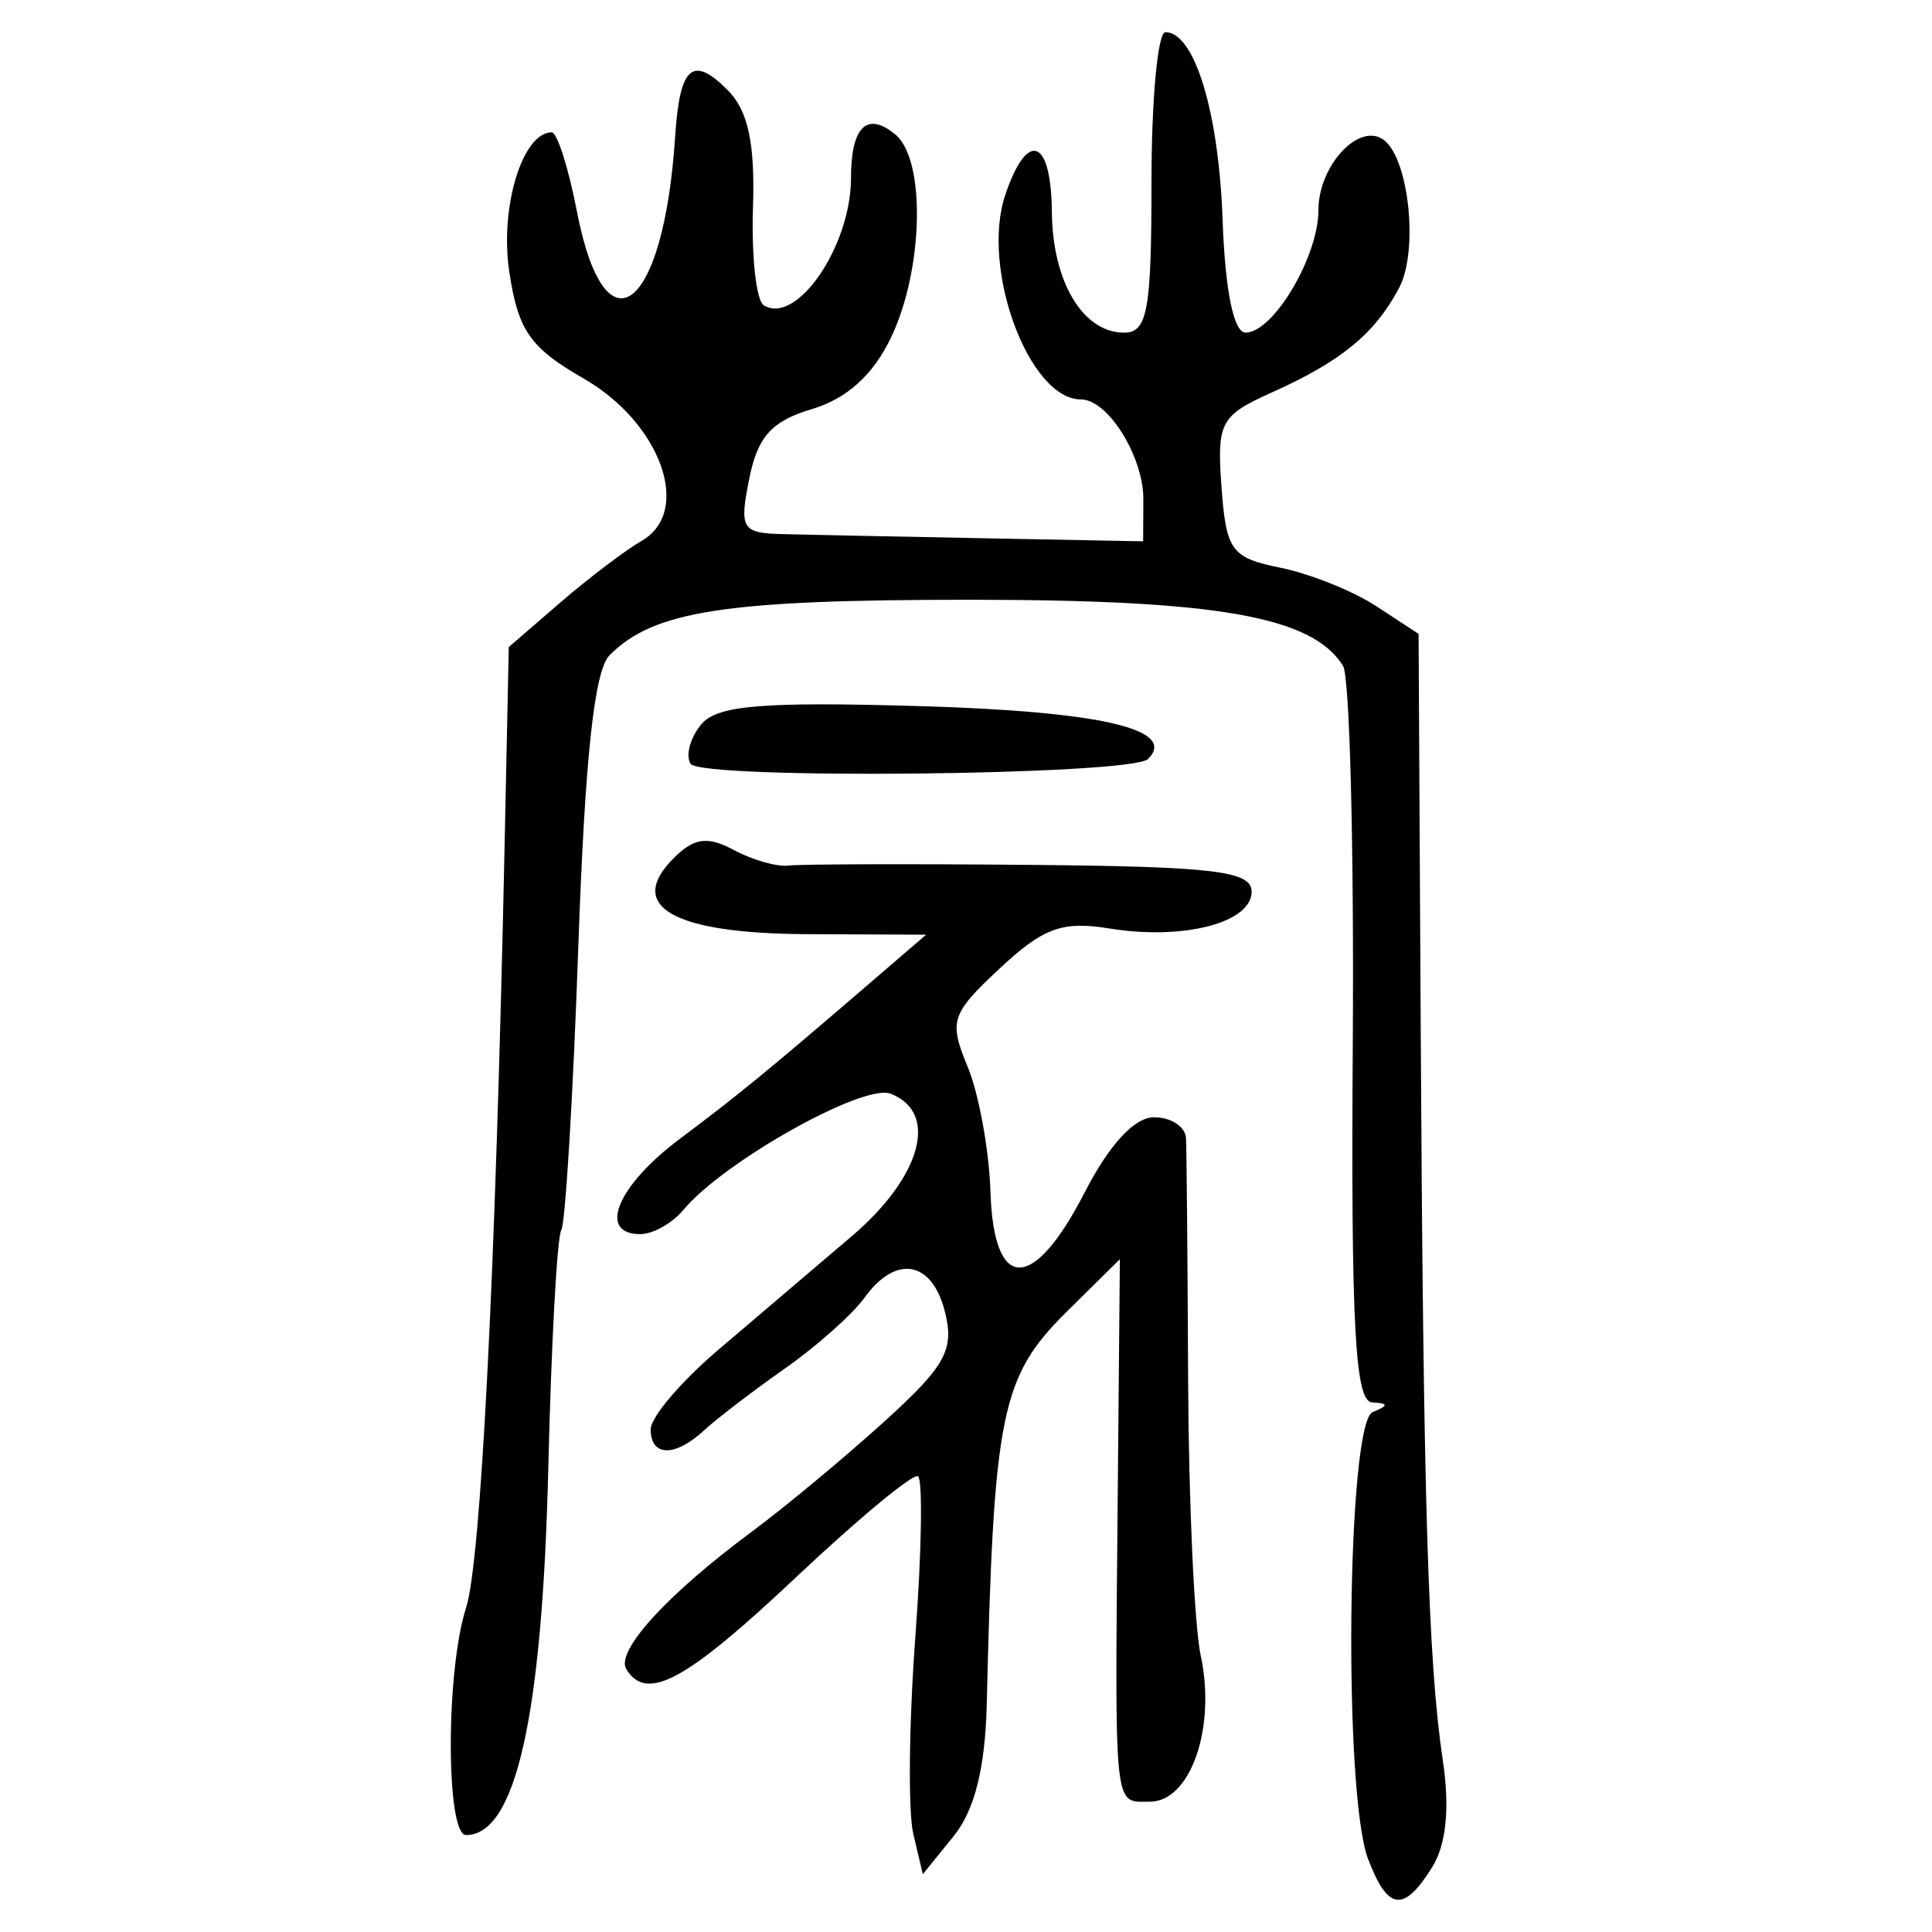 <?xml version="1.0" encoding="UTF-8" standalone="no"?>
<!-- Created with Inkscape (http://www.inkscape.org/) -->

<svg
   xmlns:dc="http://purl.org/dc/elements/1.1/"
   xmlns:cc="http://creativecommons.org/ns#"
   xmlns:rdf="http://www.w3.org/1999/02/22-rdf-syntax-ns#"
   xmlns:svg="http://www.w3.org/2000/svg"
   xmlns="http://www.w3.org/2000/svg"
   xmlns:sodipodi="http://sodipodi.sourceforge.net/DTD/sodipodi-0.dtd"
   xmlns:inkscape="http://www.inkscape.org/namespaces/inkscape"
   width="300"
   height="300"
   id="svg2"
   version="1.1"
   inkscape:version="0.48.4 r9939"
   sodipodi:docname="image-seal.svg">
  <defs
     id="defs4" />
  <sodipodi:namedview
     id="base"
     pagecolor="#ffffff"
     bordercolor="#666666"
     borderopacity="1.0"
     inkscape:pageopacity="0.0"
     inkscape:pageshadow="2"
     inkscape:zoom="2.0018437"
     inkscape:cx="123.3515"
     inkscape:cy="143.3195"
     inkscape:document-units="px"
     inkscape:current-layer="layer1"
     showgrid="false"
     inkscape:window-width="1215"
     inkscape:window-height="1000"
     inkscape:window-x="65"
     inkscape:window-y="24"
     inkscape:window-maximized="1"
     fit-margin-top="10"
     fit-margin-left="10"
     fit-margin-right="10"
     fit-margin-bottom="10" />
  <g
     inkscape:label="Calque 1"
     inkscape:groupmode="layer"
     id="layer1"
     transform="translate(0,-752.362)">
    <path
       style="fill:#000000"
       d="m 212.433,1041.028 c -3.869,-10.177 -3.278,-67.787 0.712,-69.397 2.523,-1.018 2.5,-1.353 -0.104,-1.512 -2.633,-0.161 -3.267,-12.028 -2.981,-55.763 0.2,-30.557 -0.479,-56.921 -1.508,-58.587 -4.738,-7.667 -19.467,-10.276 -58.013,-10.276 -37.9,0 -48.986,1.706 -55.878,8.598 -2.382,2.382 -3.832,15.917 -4.865,45.399 -0.809,23.103 -2.001,42.861 -2.647,43.907 -0.646,1.046 -1.551,17.647 -2.01,36.89 -0.92,38.575 -5.051,57.021 -12.768,57.021 -3.158,0 -3.163,-25.503 -0.008,-35.255 2.321,-7.171 4.597,-52.194 5.994,-118.544 l 0.646,-30.674 7.999,-6.911 c 4.4,-3.801 10.089,-8.115 12.643,-9.586 7.894,-4.546 2.99,-18.284 -8.987,-25.177 -8.367,-4.816 -10.205,-7.454 -11.58,-16.625 -1.499,-9.993 2.049,-21.623 6.595,-21.623 0.844,0 2.604,5.532 3.913,12.292 4.361,22.539 13.482,15.567 15.253,-11.66 0.708,-10.894 2.692,-12.654 8.132,-7.214 3.191,3.191 4.28,8.225 3.952,18.263 -0.249,7.622 0.505,14.45 1.675,15.174 5.099,3.151 13.544,-9.178 13.544,-19.773 0,-7.962 2.487,-10.397 6.89,-6.743 4.743,3.936 4.382,20.918 -0.669,31.51 -2.76,5.788 -6.855,9.502 -12.241,11.104 -6.296,1.872 -8.469,4.279 -9.782,10.832 -1.556,7.766 -1.156,8.438 5.113,8.6 3.74,0.097 17.882,0.388 31.426,0.648 l 24.625,0.472 0.035,-6.48 c 0.036,-6.678 -5.496,-15.553 -9.694,-15.553 -8.071,0 -15.592,-20.329 -11.748,-31.753 3.415,-10.148 7.136,-8.814 7.233,2.592 0.092,10.881 4.816,18.793 11.22,18.793 3.624,0 4.25,-3.436 4.25,-23.329 0,-12.831 0.969,-23.329 2.154,-23.329 4.531,0 8.295,12.344 8.891,29.156 0.388,10.952 1.72,17.493 3.562,17.497 4.304,0.008 11.315,-11.782 11.315,-19.027 0,-6.723 6.039,-13.453 9.92,-11.054 4.075,2.518 5.728,17.286 2.595,23.17 -3.791,7.117 -8.978,11.37 -19.787,16.221 -7.956,3.571 -8.512,4.62 -7.776,14.674 0.724,9.889 1.517,10.976 9.152,12.525 4.598,0.933 11.305,3.626 14.905,5.985 l 6.545,4.289 0.332,61.503 c 0.395,73.178 1.151,98.21 3.424,113.366 1.115,7.434 0.55,13.121 -1.655,16.651 -4.422,7.08 -6.881,6.762 -9.941,-1.288 z m -70.62,-3.922 c -0.816,-3.453 -0.674,-17.162 0.315,-30.465 0.989,-13.303 1.174,-24.574 0.411,-25.045 -0.763,-0.472 -9.321,6.622 -19.018,15.763 -17.007,16.033 -23.097,19.327 -26.261,14.208 -1.73,-2.799 6.297,-11.6 19.493,-21.375 5.08,-3.763 14.295,-11.421 20.478,-17.018 9.57,-8.663 10.984,-11.204 9.508,-17.086 -2.005,-7.99 -7.623,-8.984 -12.505,-2.212 -1.863,2.584 -7.438,7.541 -12.39,11.016 -4.951,3.475 -10.575,7.777 -12.498,9.559 -4.535,4.204 -8.309,4.134 -8.309,-0.154 0,-1.867 4.713,-7.408 10.472,-12.312 5.76,-4.905 15.091,-12.849 20.737,-17.654 10.865,-9.248 13.588,-19.243 6.033,-22.142 -4.225,-1.621 -25.973,10.585 -32.177,18.06 -1.71,2.06 -4.716,3.746 -6.679,3.746 -6.694,0 -3.592,-7.497 6.114,-14.773 9.34,-7.002 13.74,-10.614 30.493,-25.03 l 7.776,-6.692 -18.475,-0.082 c -20.813,-0.092 -28.216,-4.307 -20.725,-11.798 3.179,-3.179 5.253,-3.459 9.359,-1.261 2.901,1.553 6.72,2.637 8.486,2.409 1.766,-0.228 18.666,-0.276 37.556,-0.107 28.466,0.255 34.345,0.964 34.345,4.146 0,4.851 -10.581,7.594 -22.089,5.727 -7.317,-1.187 -10.259,-0.116 -17.011,6.191 -7.582,7.083 -7.939,8.172 -4.998,15.272 1.742,4.205 3.336,12.938 3.543,19.407 0.502,15.661 6.612,15.708 14.633,0.111 3.824,-7.434 7.732,-11.664 10.776,-11.664 2.627,0 4.857,1.458 4.955,3.24 0.098,1.782 0.247,18.701 0.33,37.597 0.084,18.897 0.965,38.143 1.959,42.77 2.408,11.207 -1.589,22.669 -7.905,22.669 -5.67,0 -5.437,2.24 -4.982,-47.954 l 0.329,-36.289 -8.242,8.153 c -10.213,10.102 -11.358,15.712 -12.427,60.899 -0.236,9.952 -1.875,16.506 -5.137,20.534 l -4.791,5.917 -1.483,-6.278 z M 107.235,870.957 c -0.803,-1.299 -0.061,-4.046 1.648,-6.105 2.474,-2.981 9.42,-3.56 34.078,-2.839 27.973,0.817 39.919,3.595 35.305,8.209 -2.539,2.539 -69.488,3.232 -71.031,0.735 z"
       id="path3041"
       inkscape:connector-curvature="0" />
  </g>
</svg>

